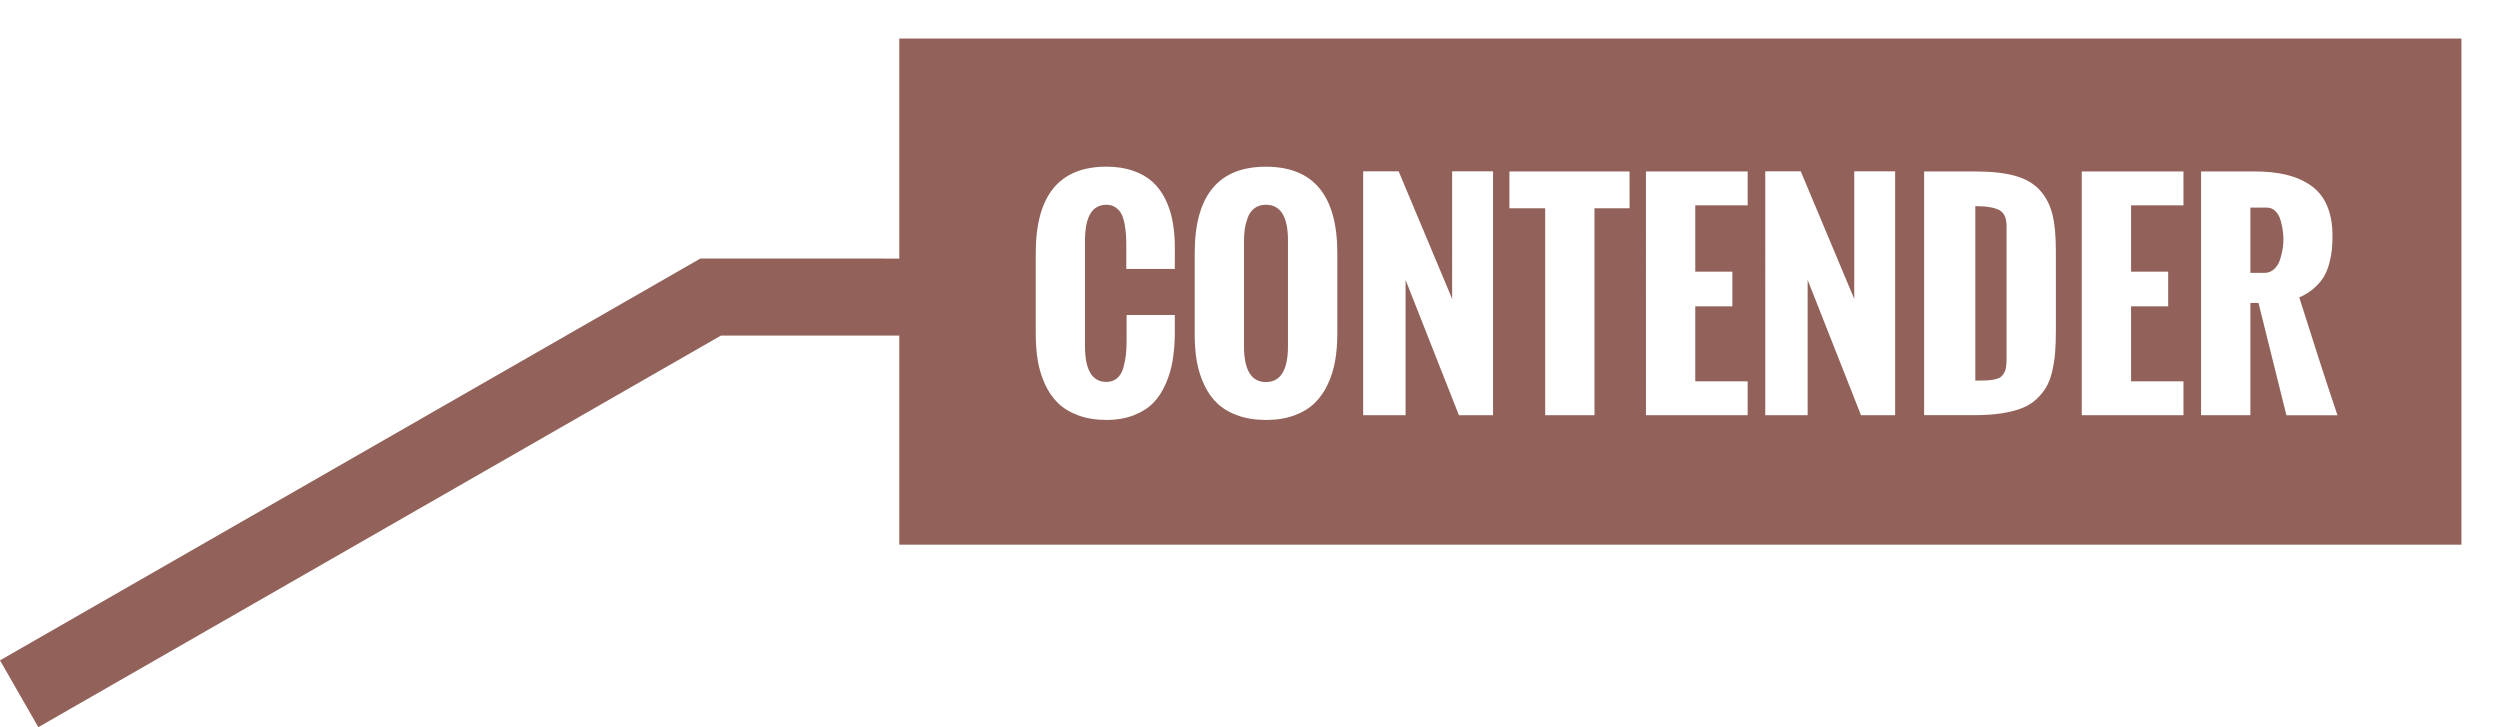 <?xml version="1.0" encoding="utf-8"?>
<!-- Generator: Adobe Illustrator 16.0.0, SVG Export Plug-In . SVG Version: 6.00 Build 0)  -->
<!DOCTYPE svg PUBLIC "-//W3C//DTD SVG 1.1//EN" "http://www.w3.org/Graphics/SVG/1.1/DTD/svg11.dtd">
<svg version="1.1" id="Layer_1" xmlns="http://www.w3.org/2000/svg" xmlns:xlink="http://www.w3.org/1999/xlink" x="0px" y="0px"
	 width="140.27px" height="40.801px" viewBox="0 0 140.27 40.801" enable-background="new 0 0 140.27 40.801" xml:space="preserve">
<g id="RING_DESCRIPTIONS">
</g>
<g id="LABELS">
	<g opacity="0.85">
		<g>
			<path fill="#E68267" d="M-56.339,47.866h-0.002l0,0H-56.339z"/>
		</g>
	</g>
	<g opacity="0.85">
		<g>
			<path fill="#7F473D" d="M2.152,40.801L2.152,40.801H2.15H2.152z M112.184,11.792c-0.269-0.146-0.72-0.223-1.353-0.228v9.794
				c0.263,0,0.471-0.004,0.623-0.012c0.15-0.008,0.304-0.025,0.456-0.057c0.15-0.031,0.263-0.072,0.334-0.125
				c0.07-0.053,0.137-0.131,0.196-0.232c0.062-0.101,0.102-0.221,0.118-0.361c0.019-0.14,0.026-0.312,0.026-0.521v-7.363
				C112.586,12.238,112.452,11.939,112.184,11.792z M127.962,12.366c-0.06-0.21-0.154-0.382-0.289-0.517
				c-0.134-0.134-0.298-0.201-0.49-0.201h-0.919v3.663h0.79c0.213,0,0.396-0.071,0.547-0.213c0.152-0.142,0.264-0.322,0.331-0.54
				c0.068-0.218,0.116-0.418,0.146-0.6c0.026-0.183,0.041-0.355,0.041-0.517c0-0.162-0.012-0.329-0.034-0.501
				C128.061,12.768,128.02,12.577,127.962,12.366z M50.457,2.162v12.346L39.3,14.505L0,37.051l2.15,3.75l38.302-21.972h10.005
				v11.733h87.65v-28.4H50.457z M65.916,15.09h-2.722v-1.261c0-0.248-0.005-0.462-0.016-0.642c-0.01-0.18-0.036-0.385-0.079-0.615
				c-0.043-0.23-0.102-0.418-0.175-0.562c-0.073-0.144-0.183-0.267-0.327-0.369c-0.145-0.101-0.316-0.152-0.521-0.152
				c-0.801,0-1.2,0.674-1.2,2.021v5.904c0,1.342,0.399,2.014,1.2,2.014c0.237,0,0.438-0.068,0.601-0.205s0.278-0.331,0.35-0.582
				c0.07-0.25,0.119-0.496,0.146-0.737c0.026-0.241,0.038-0.517,0.038-0.825v-1.406h2.705v1.155
				c-0.011,0.521-0.054,1.003-0.13,1.443c-0.075,0.441-0.205,0.868-0.389,1.284c-0.182,0.416-0.414,0.768-0.693,1.053
				c-0.281,0.286-0.646,0.518-1.091,0.691c-0.446,0.175-0.957,0.262-1.535,0.262c-0.594,0-1.118-0.085-1.576-0.256
				c-0.459-0.168-0.836-0.396-1.133-0.684c-0.296-0.285-0.54-0.638-0.733-1.056c-0.192-0.418-0.327-0.857-0.406-1.318
				c-0.078-0.461-0.116-0.968-0.116-1.52V14.2c0-3.232,1.32-4.848,3.966-4.848c0.558,0,1.053,0.075,1.484,0.224
				c0.435,0.149,0.797,0.355,1.092,0.619c0.294,0.264,0.535,0.588,0.726,0.973s0.327,0.803,0.41,1.254
				c0.084,0.451,0.126,0.947,0.126,1.489L65.916,15.09L65.916,15.09z M75.034,18.73c0,0.547-0.041,1.053-0.122,1.516
				s-0.22,0.903-0.414,1.318c-0.194,0.416-0.443,0.769-0.744,1.06c-0.302,0.291-0.683,0.521-1.145,0.688
				c-0.461,0.167-0.987,0.251-1.58,0.251c-0.588,0-1.111-0.083-1.572-0.247c-0.461-0.163-0.841-0.388-1.141-0.669
				s-0.546-0.625-0.74-1.033c-0.195-0.408-0.334-0.842-0.418-1.303s-0.125-0.965-0.125-1.512v-4.597
				c0-3.232,1.332-4.848,3.996-4.848c2.67,0,4.005,1.616,4.005,4.848V18.73z M83.771,23.297h-1.914l-2.993-7.591v7.591h-2.379V9.612
				h1.99l3.002,7.158V9.612h2.294V23.297z M91.432,11.687h-1.969v11.61h-2.766v-11.61h-2.007V9.62h6.74L91.432,11.687L91.432,11.687
				z M98.058,11.519h-2.939v3.723H97.2v1.945h-2.082v4.21h2.939v1.898h-5.706V9.62h5.706V11.519z M106.332,23.297h-1.914
				l-2.994-7.591v7.591h-2.378V9.612h1.99l3.002,7.158V9.612h2.294V23.297z M115.352,18.533c0,0.486-0.015,0.911-0.045,1.271
				c-0.03,0.362-0.088,0.717-0.171,1.064c-0.084,0.346-0.198,0.641-0.343,0.881s-0.33,0.465-0.559,0.672s-0.503,0.373-0.824,0.494
				s-0.698,0.215-1.133,0.281c-0.434,0.064-0.931,0.098-1.492,0.098h-2.826V9.62h2.855c0.912,0,1.663,0.082,2.253,0.247
				c0.591,0.165,1.055,0.436,1.392,0.812s0.57,0.83,0.699,1.356c0.129,0.527,0.192,1.198,0.192,2.014L115.352,18.533L115.352,18.533
				z M122.51,11.519h-2.94v3.723h2.082v1.945h-2.082v4.21h2.94v1.898h-5.706V9.62h5.706V11.519z M128.285,23.297l-1.565-6.299
				h-0.456v6.299h-2.766V9.62h3.009c0.684,0,1.285,0.064,1.805,0.194c0.52,0.129,0.975,0.332,1.363,0.608
				c0.391,0.276,0.688,0.648,0.89,1.117s0.305,1.03,0.305,1.683c0,0.284-0.011,0.537-0.03,0.76
				c-0.021,0.223-0.067,0.478-0.141,0.764c-0.074,0.286-0.175,0.54-0.301,0.76c-0.127,0.221-0.31,0.438-0.548,0.65
				c-0.236,0.213-0.519,0.39-0.843,0.532c0.82,2.604,1.534,4.809,2.143,6.611h-2.864V23.297z M71.03,11.489
				c-0.248,0-0.458,0.062-0.631,0.186c-0.173,0.125-0.3,0.294-0.381,0.509c-0.081,0.215-0.138,0.428-0.171,0.638
				c-0.032,0.21-0.049,0.438-0.049,0.688v5.912c0,1.343,0.41,2.014,1.229,2.014c0.826,0,1.239-0.671,1.239-2.014V13.51
				C72.269,12.163,71.855,11.489,71.03,11.489z"/>
		</g>
	</g>
</g>
</svg>
